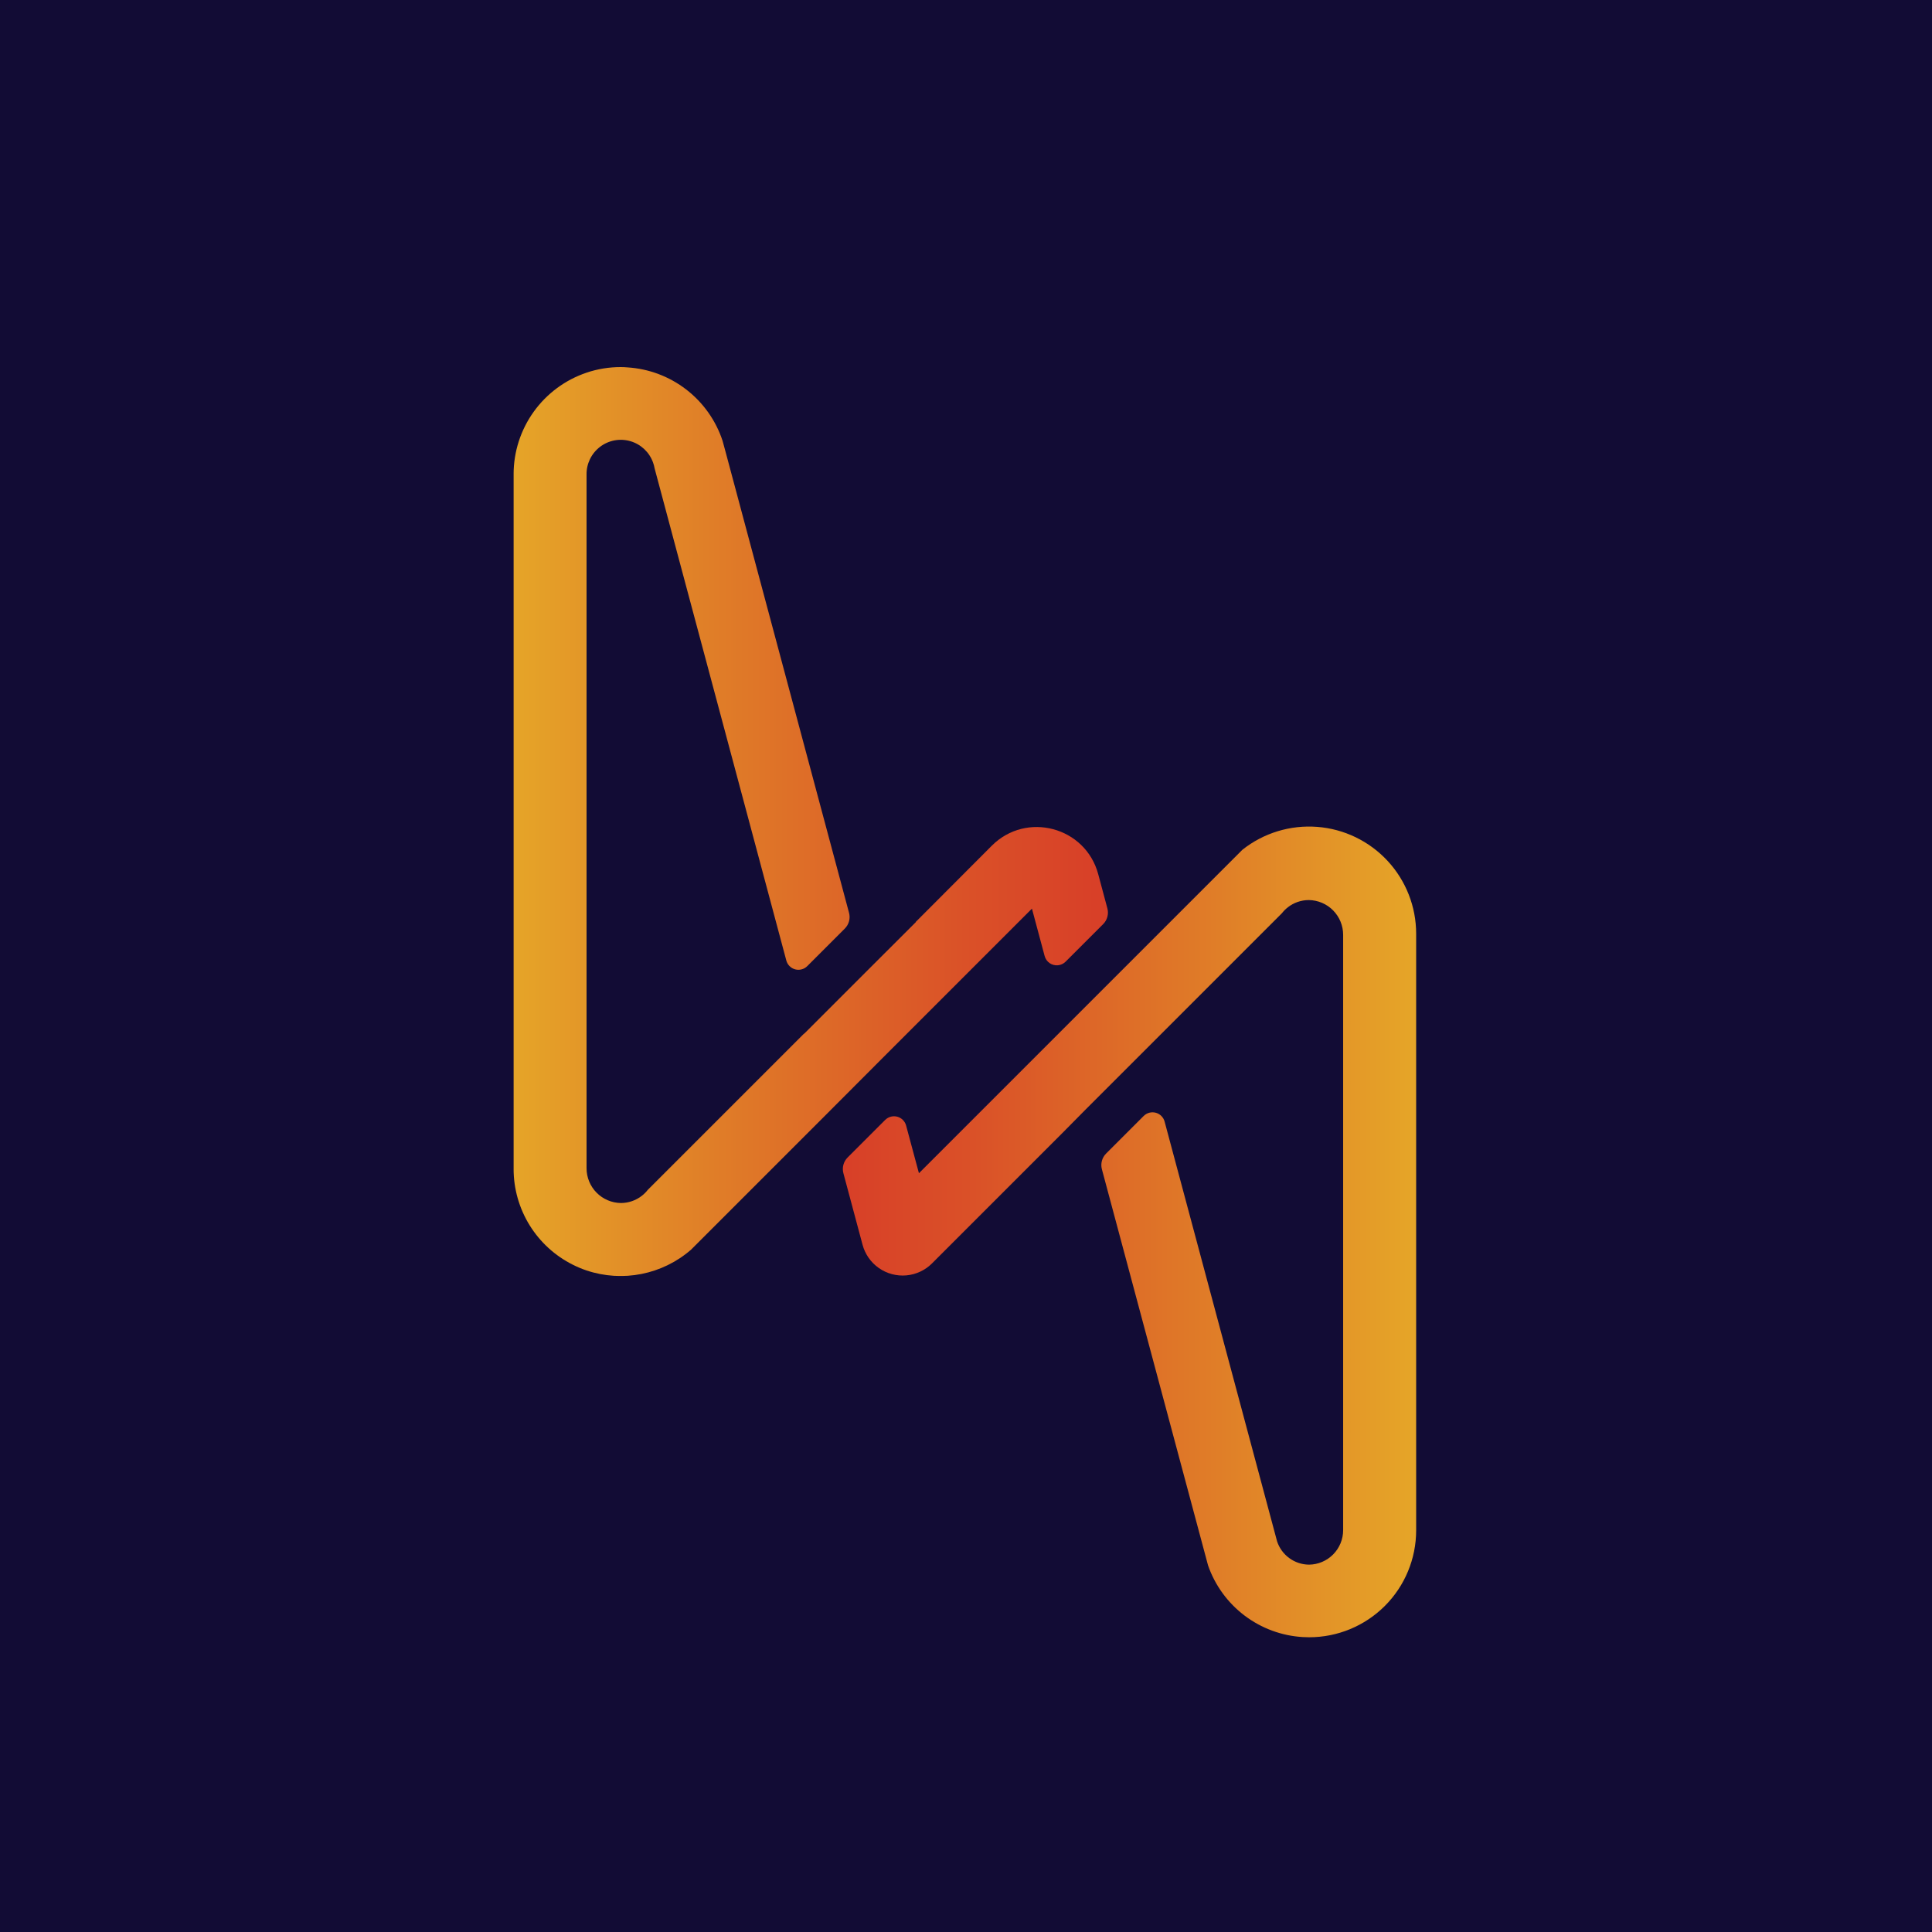<svg id="Capa_1" data-name="Capa 1" xmlns="http://www.w3.org/2000/svg" xmlns:xlink="http://www.w3.org/1999/xlink" viewBox="0 0 1000 1000"><defs><style>.cls-1{fill:none;}.cls-2{fill:#120c35;}.cls-3{clip-path:url(#clip-path);}.cls-4{fill:url(#Degradado_sin_nombre_2);}.cls-5{clip-path:url(#clip-path-2);}.cls-6{fill:url(#Degradado_sin_nombre_2-2);}</style><clipPath id="clip-path"><path id="SVGID" class="cls-1" d="M643.09,439.81l-9,9-52.49,52.49-30.81,30.81-75.15,75.15L469,582.58a6.48,6.48,0,0,0-10.84-2.9l-19.44,19.44a8.42,8.42,0,0,0-2.18,8.14l9.91,37a21.49,21.49,0,0,0,36,9.63l67.21-67.21,0,0L562,574.2l30.81-30.81,7.33-7.33,0,0,63.34-63.34a17.92,17.92,0,0,1,3.12-3.12,17.67,17.67,0,0,1,10.84-3.73,18,18,0,0,1,17.77,18V792a17.86,17.86,0,0,1-17.64,17.86A17.57,17.57,0,0,1,661,797.76v0a15.77,15.77,0,0,1-.49-1.85.11.11,0,0,1,0,0l-13.4-50L602.8,580.53a6.48,6.48,0,0,0-10.84-2.9l-19.44,19.44a8.43,8.43,0,0,0-2.18,8.14l52.88,197.34v0l2.07,7.72s0,0,0,0a55.41,55.41,0,0,0,49,37.07q1.64.1,3.32.1A55.34,55.34,0,0,0,733,792.09V483.28a55.47,55.47,0,0,0-89.91-43.47"/></clipPath><linearGradient id="Degradado_sin_nombre_2" x1="102.98" y1="985.91" x2="104.04" y2="985.91" gradientTransform="matrix(279.35, 0, 0, -279.35, -28331.92, 276053.04)" gradientUnits="userSpaceOnUse"><stop offset="0" stop-color="#d84028"/><stop offset="0.01" stop-color="#d84028"/><stop offset="0.23" stop-color="#da5128"/><stop offset="0.66" stop-color="#e07e28"/><stop offset="0.99" stop-color="#e5a428"/><stop offset="1" stop-color="#e5a428"/></linearGradient><clipPath id="clip-path-2"><path id="SVGID-2" data-name="SVGID" class="cls-1" d="M303.58,192.9a55.49,55.49,0,0,0-37.74,52.57V605a55.46,55.46,0,0,0,30.7,49.64,54.48,54.48,0,0,0,7,2.93,55.55,55.55,0,0,0,54.08-10.68l5.54-5.54,53-53,0,0,12.07-12.07L459,545.44l13.13-13.13,0,0,62-62,6.58,24.54a6.48,6.48,0,0,0,10.84,2.91L571,478.32a8.43,8.43,0,0,0,2.18-8.14l-4.74-17.7c-6.56-24.48-37.15-32.67-55.07-14.76L474,477.18l.08.07L447.8,503.49,417,534.3l-.74.74-.07-.07-80.86,80.86a18,18,0,0,1-3.12,3.12,17.66,17.66,0,0,1-10.84,3.73,18,18,0,0,1-17.77-18V245.76A17.73,17.73,0,0,1,338,239.35v0a17.09,17.09,0,0,1,.82,3.06v0L352,291.7,407,497.16a6.48,6.48,0,0,0,10.84,2.9l19.44-19.44a8.42,8.42,0,0,0,2.18-8.14L375.61,234.08h0L374,228.16v0a55.5,55.5,0,0,0-49.26-38Q323,190,321.31,190a55.38,55.38,0,0,0-17.73,2.89"/></clipPath><linearGradient id="Degradado_sin_nombre_2-2" x1="102.99" y1="986.05" x2="104.05" y2="986.05" gradientTransform="matrix(-289.63, 0, 0, 289.63, 30399.26, -285159.39)" xlink:href="#Degradado_sin_nombre_2"/></defs><title>favicon</title><rect class="cls-2" width="1000" height="1000"/><g class="cls-3"><rect class="cls-4" x="435.75" y="427.82" width="297.25" height="419.66"/></g><g class="cls-5"><rect class="cls-6" x="265.85" y="190.01" width="308.16" height="470.41"/></g></svg>